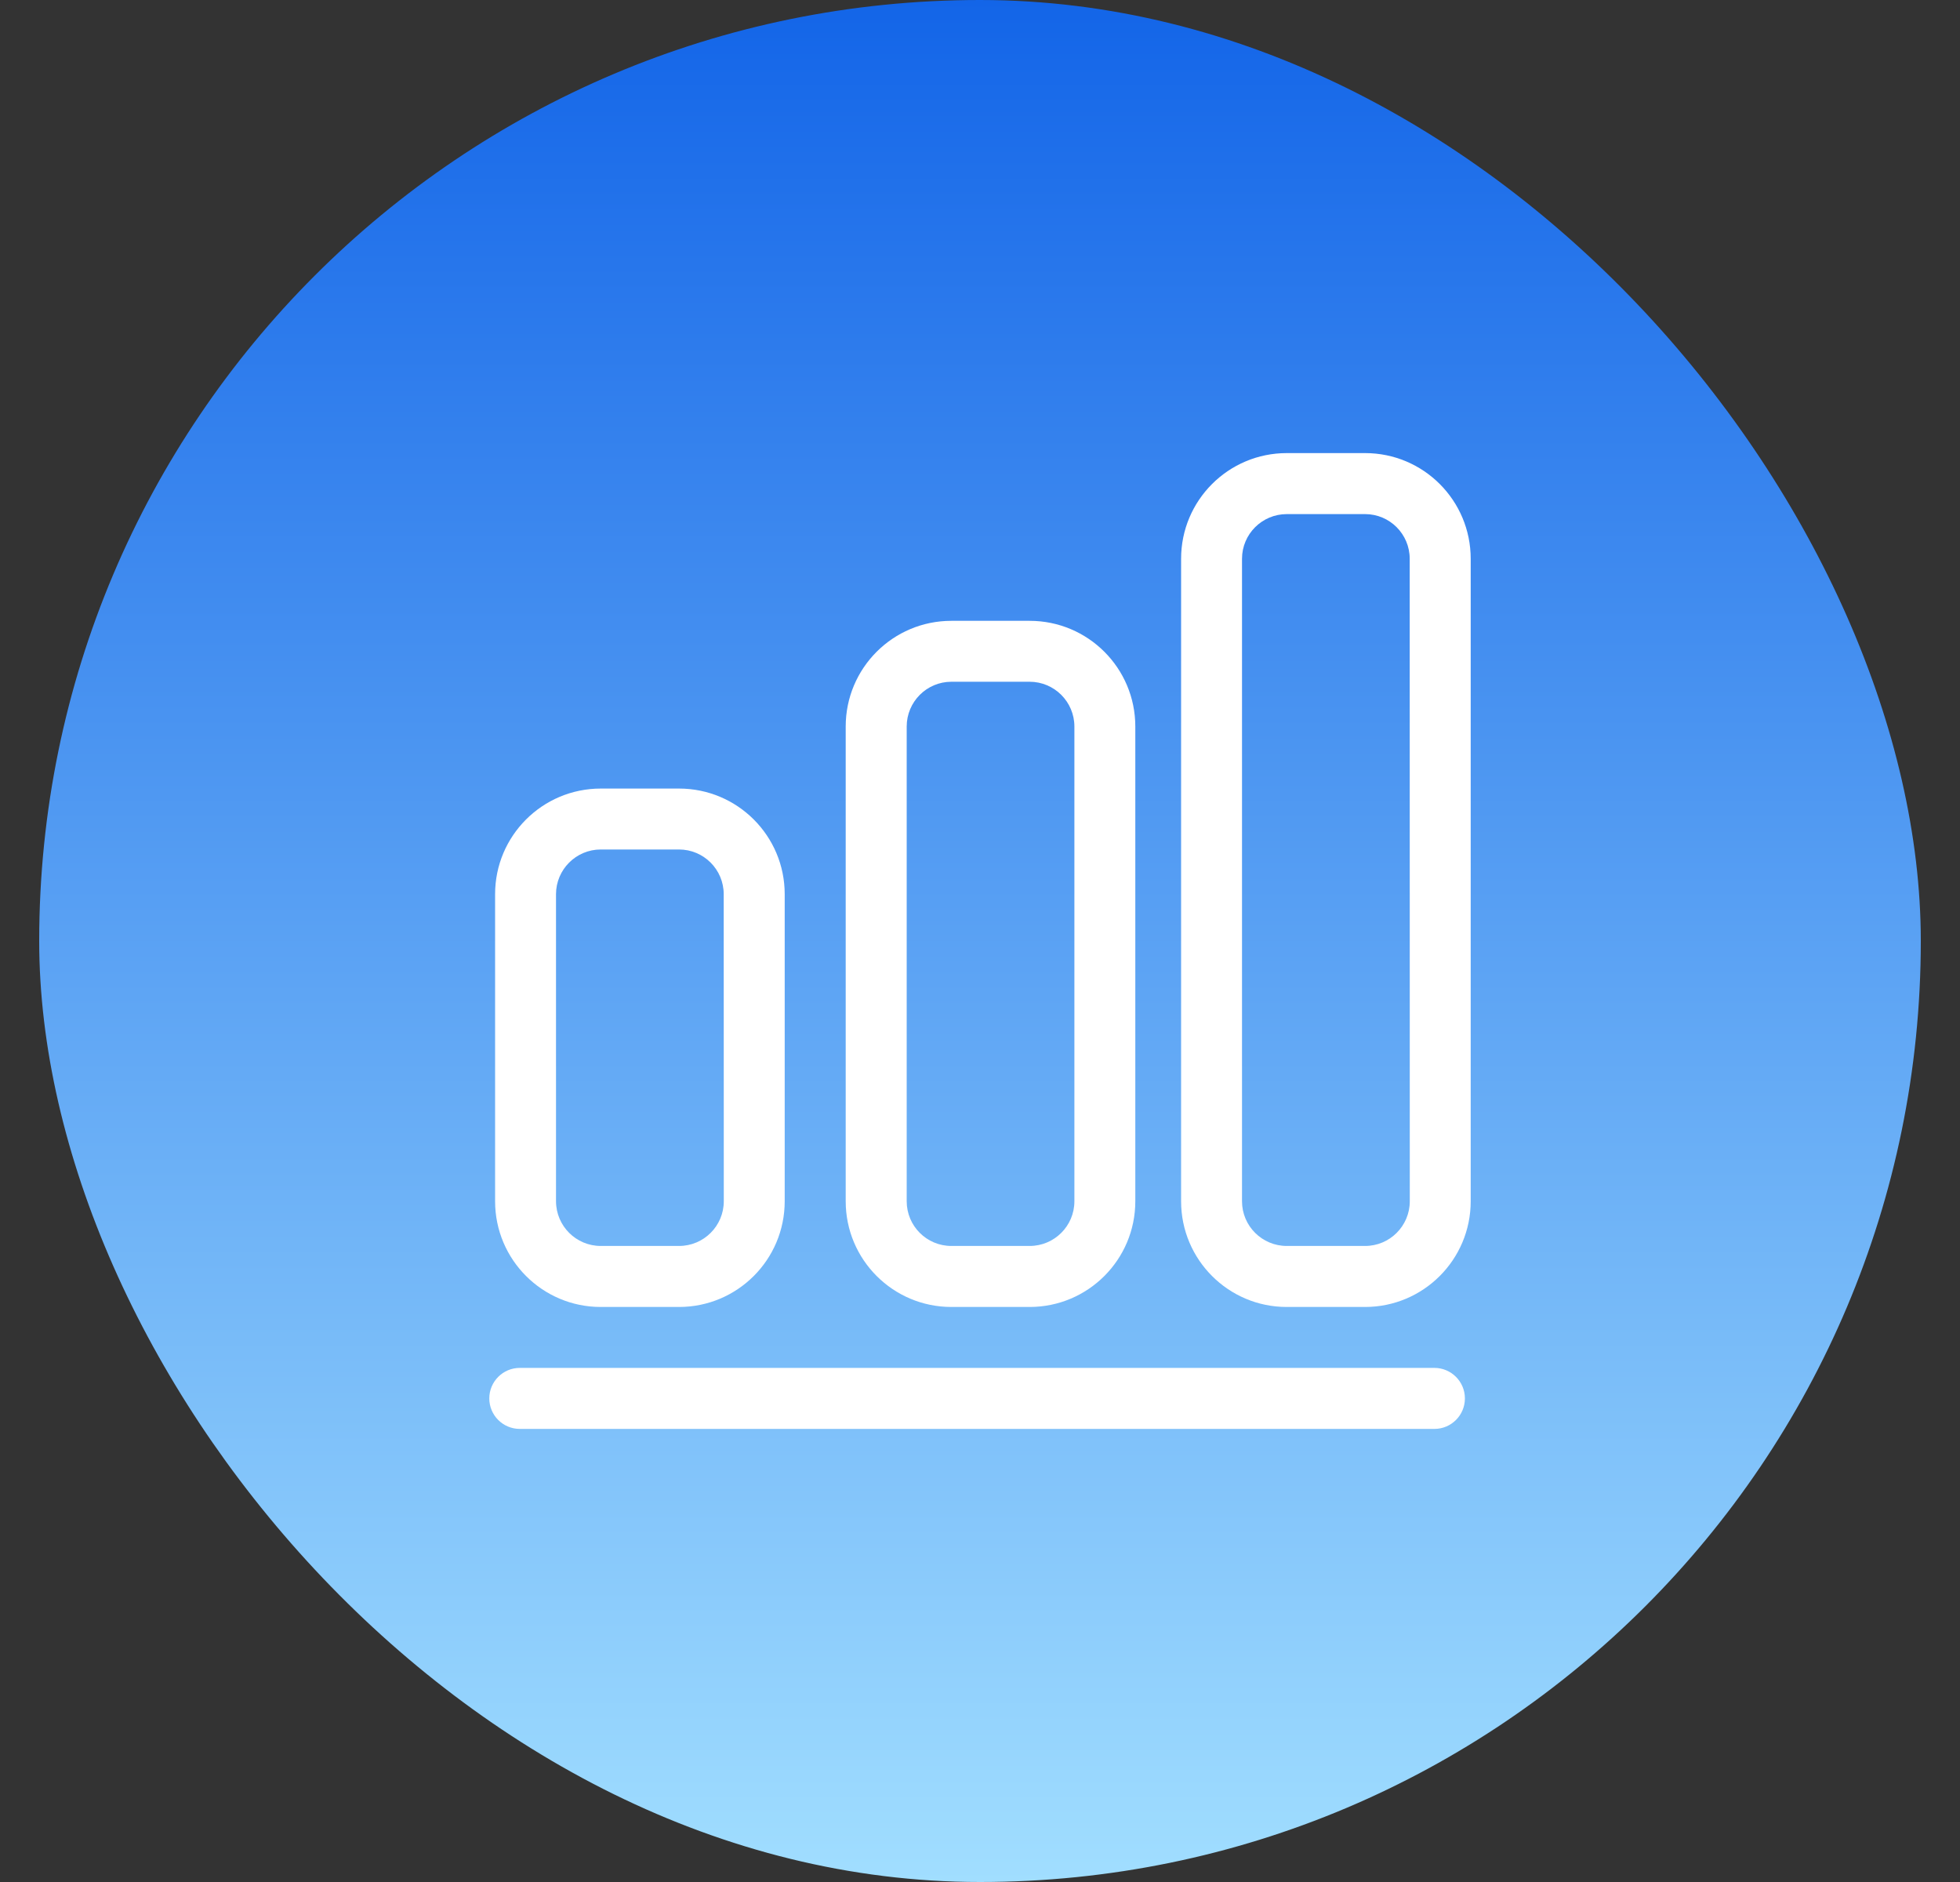 <svg width="25" height="24" viewBox="0 0 25 24" fill="none" xmlns="http://www.w3.org/2000/svg">
<rect x="0" y="0" width="25" height="24" fill="#333333" stroke="none"/>
<rect x="0.5" width="24" height="24" rx="12" fill="url(#paint0_linear_107_150)"/>
<path d="M18.296 18.222H6.63C6.415 18.222 6.241 18.048 6.241 17.833C6.241 17.619 6.415 17.444 6.63 17.444H18.296C18.511 17.444 18.685 17.619 18.685 17.833C18.685 18.048 18.511 18.222 18.296 18.222Z" fill="white"/>
<path d="M10.009 15.319C10.009 16.063 9.406 16.667 8.661 16.667H7.662C6.918 16.667 6.315 16.063 6.315 15.319V11.403C6.315 10.659 6.918 10.056 7.663 10.056H8.661C9.406 10.056 10.009 10.659 10.009 11.403L10.009 15.319ZM9.231 11.403C9.231 11.089 8.976 10.833 8.661 10.833H7.662C7.348 10.833 7.092 11.089 7.092 11.403V15.319C7.093 15.634 7.348 15.889 7.663 15.889H8.661C8.976 15.889 9.232 15.634 9.232 15.319L9.231 11.403Z" fill="white"/>
<path d="M14.481 15.319C14.481 16.063 13.878 16.667 13.133 16.667H12.135C11.39 16.667 10.787 16.063 10.787 15.319V9.265C10.787 8.52 11.39 7.917 12.135 7.917H13.133C13.878 7.917 14.481 8.52 14.481 9.265V15.319ZM13.704 9.265C13.704 8.95 13.448 8.694 13.133 8.694H12.135C11.82 8.694 11.565 8.95 11.565 9.265V15.319C11.565 15.634 11.82 15.889 12.135 15.889H13.133C13.448 15.889 13.704 15.634 13.704 15.319V9.265Z" fill="white"/>
<path d="M18.759 15.319C18.759 16.063 18.156 16.667 17.411 16.667H16.412C15.668 16.667 15.065 16.063 15.065 15.319V7.126C15.065 6.381 15.668 5.778 16.413 5.778H17.412C18.156 5.778 18.759 6.381 18.759 7.126L18.759 15.319ZM17.981 7.126C17.981 6.811 17.726 6.556 17.412 6.556H16.413C16.098 6.556 15.842 6.811 15.842 7.126V15.319C15.842 15.634 16.098 15.889 16.413 15.889H17.412C17.726 15.889 17.982 15.634 17.982 15.319L17.981 7.126Z" fill="white"/>
<defs>
<linearGradient id="paint0_linear_107_150" x1="12.5" y1="0" x2="12.5" y2="24" gradientUnits="userSpaceOnUse">
<stop stop-color="#1365E8"/>
<stop offset="1" stop-color="#A1DEFF"/>
</linearGradient>
</defs>
</svg>
